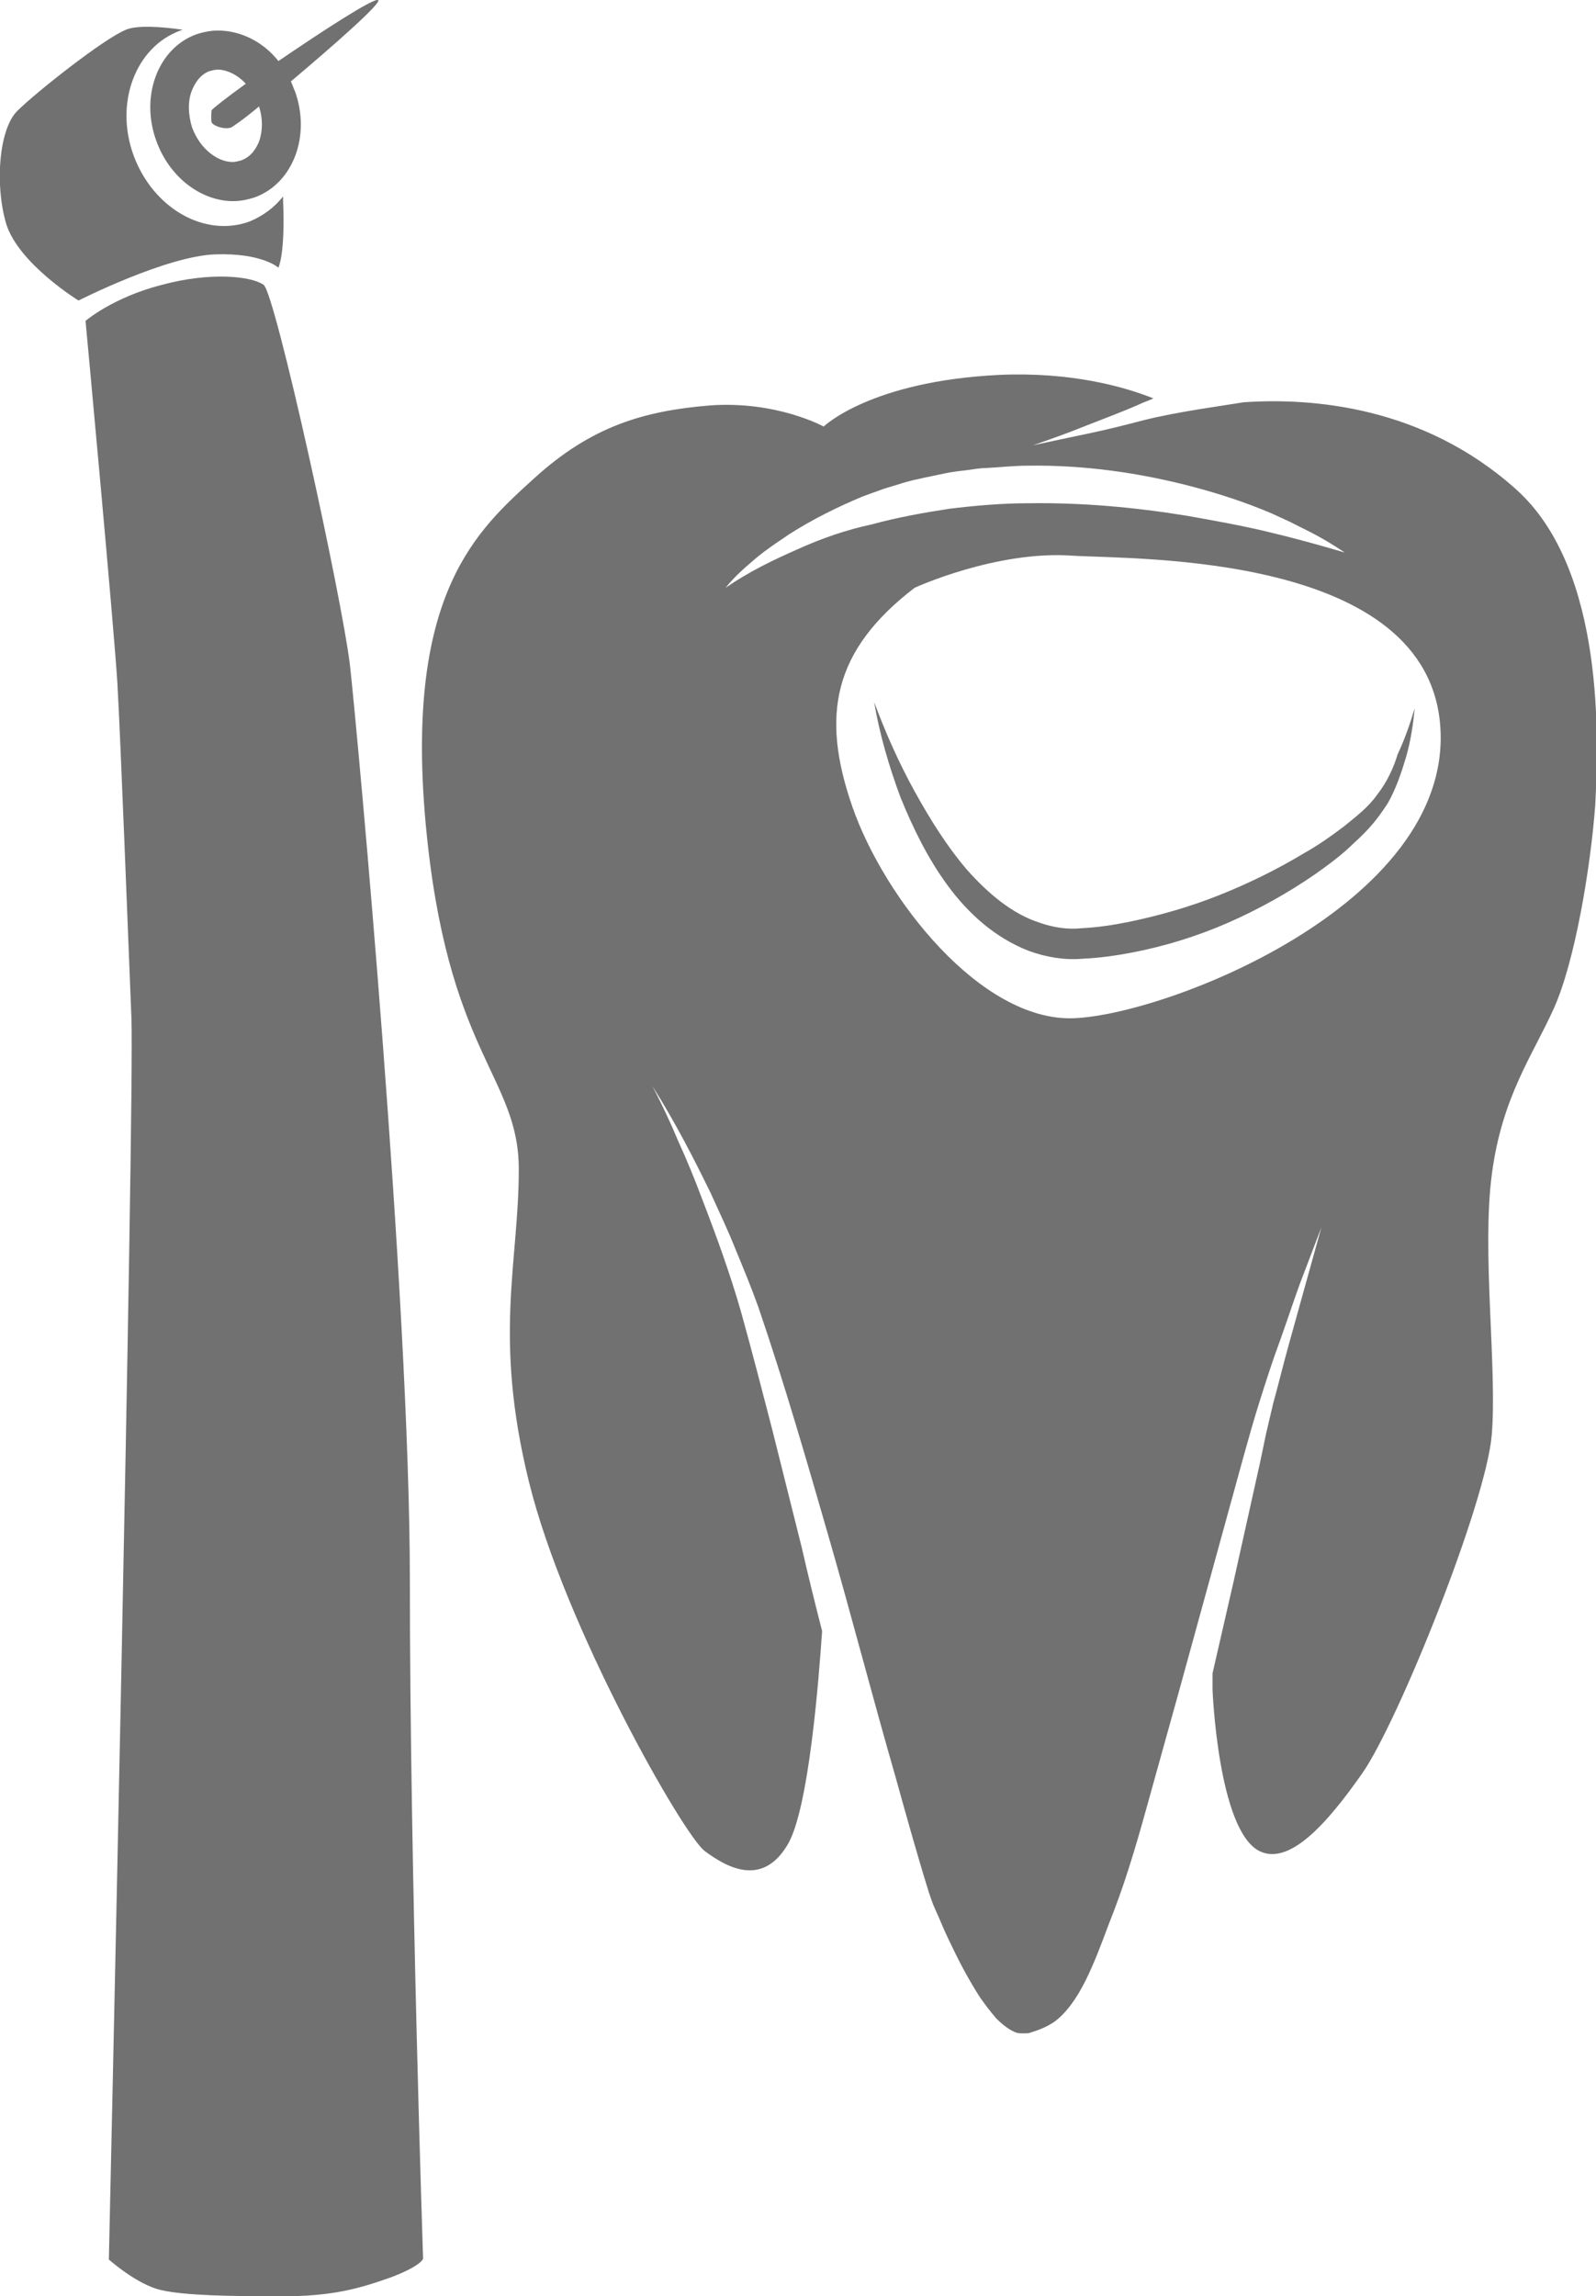 <svg width="57" height="82" viewBox="0 0 57 82" fill="none" xmlns="http://www.w3.org/2000/svg">
<g clip-path="url(#clip0)">
<path d="M54.139 17.468C50.833 14.505 46.861 14.198 44.416 14.365C43.889 14.449 43.333 14.533 42.805 14.617C42.139 14.729 41.5 14.841 40.833 15.008C40.194 15.176 39.528 15.344 38.861 15.483C38.194 15.623 37.528 15.763 36.889 15.902C37.528 15.679 38.166 15.455 38.778 15.204C39.416 14.952 40.028 14.729 40.666 14.449C40.833 14.365 41.028 14.309 41.194 14.226C40.139 13.806 38.25 13.275 35.694 13.387C31.083 13.611 29.416 15.232 29.416 15.232C29.416 15.232 27.75 14.309 25.361 14.477C22.972 14.673 21.111 15.232 19.083 17.076C17.055 18.921 14.472 21.157 15.194 29.318C15.944 37.646 18.528 38.401 18.528 41.755C18.528 45.108 17.611 47.708 18.889 52.906C20.166 58.104 24.416 65.538 25.166 66.097C25.916 66.656 27.194 67.411 28.111 65.902C28.889 64.672 29.25 59.865 29.361 58.244C29.111 57.266 28.861 56.26 28.639 55.282L27.583 51.061C27.222 49.664 26.861 48.267 26.472 46.869C26.083 45.5 25.583 44.13 25.055 42.761C24.805 42.09 24.528 41.419 24.222 40.748C23.944 40.078 23.639 39.435 23.305 38.792C24.083 40.022 24.75 41.307 25.389 42.621C25.694 43.292 26 43.935 26.278 44.633C26.555 45.304 26.833 45.975 27.083 46.673C28.028 49.44 28.833 52.235 29.639 55.03C30.444 57.825 31.166 60.62 31.972 63.414C32.361 64.812 32.75 66.209 33.166 67.551C33.222 67.719 33.278 67.886 33.333 68.026L33.555 68.529C33.694 68.864 33.833 69.172 34 69.507C34.305 70.15 34.639 70.765 35 71.324C35.194 71.603 35.389 71.855 35.583 72.078C35.805 72.302 36.028 72.47 36.222 72.553C36.333 72.609 36.416 72.609 36.5 72.609C36.528 72.609 36.555 72.609 36.583 72.609H36.611C36.611 72.609 36.639 72.609 36.666 72.609C36.75 72.609 36.805 72.582 36.889 72.553C37.166 72.47 37.416 72.358 37.666 72.19C38.111 71.855 38.472 71.324 38.778 70.709C39.083 70.094 39.333 69.423 39.583 68.753C39.861 68.054 40.083 67.439 40.305 66.74C40.528 66.042 40.722 65.371 40.916 64.672L42.083 60.48L44.389 52.095C44.583 51.397 44.778 50.698 45 49.999C45.222 49.301 45.444 48.602 45.694 47.931C45.944 47.233 46.166 46.562 46.416 45.863L47.194 43.823L46.611 45.919L46.028 48.015C45.833 48.714 45.666 49.412 45.472 50.111C45.389 50.474 45.305 50.81 45.222 51.173L45 52.235L44.055 56.483C43.805 57.573 43.555 58.663 43.305 59.753V60.34C43.305 60.34 43.5 65.343 44.972 66.097C46.028 66.629 47.361 65.175 48.666 63.303C49.944 61.458 53.083 53.66 53.278 51.229C53.472 48.825 52.916 44.717 53.278 41.95C53.639 39.155 54.75 37.674 55.5 35.997C56.25 34.32 56.805 30.995 56.972 28.759C57.083 26.551 57.361 20.346 54.139 17.468ZM28.472 19.62C27.583 20.011 26.722 20.43 25.916 20.989C26.222 20.598 26.611 20.262 26.972 19.955C27.166 19.787 27.361 19.648 27.555 19.508C27.75 19.368 27.972 19.228 28.166 19.089C29 18.558 29.889 18.11 30.833 17.719L31.528 17.468C31.778 17.384 32 17.328 32.25 17.244C32.722 17.104 33.222 17.02 33.722 16.909C33.972 16.853 34.222 16.825 34.472 16.797C34.722 16.769 34.972 16.713 35.222 16.713C35.722 16.685 36.222 16.629 36.722 16.629C38.722 16.601 40.694 16.881 42.611 17.384C43.555 17.635 44.5 17.943 45.416 18.334L46.083 18.641C46.305 18.753 46.528 18.865 46.75 18.977C47.194 19.2 47.611 19.452 48.028 19.731C47.083 19.452 46.166 19.2 45.222 18.977C44.278 18.753 43.333 18.586 42.389 18.418C40.5 18.11 38.611 17.943 36.722 17.971C35.778 17.971 34.833 18.055 33.916 18.166C33 18.306 32.055 18.474 31.139 18.725C30.222 18.921 29.333 19.228 28.472 19.62ZM38.333 36.361C35.028 36.472 31.583 32.084 30.444 28.815C29.305 25.545 29.75 23.225 32.666 20.989C32.666 20.989 35.583 19.648 38.305 19.843C40.583 19.983 51.083 19.731 51.444 26.02C51.805 32.308 41.639 36.249 38.333 36.361Z" fill="#717171"/>
<path d="M49.191 28.367C48.885 28.814 48.441 29.15 47.996 29.513C47.552 29.849 47.08 30.184 46.58 30.463C45.608 31.05 44.58 31.553 43.524 31.973C42.469 32.392 41.385 32.699 40.302 32.923C39.746 33.035 39.191 33.118 38.635 33.146C38.135 33.202 37.608 33.118 37.135 32.951C36.163 32.643 35.302 31.917 34.552 31.078C33.83 30.24 33.219 29.262 32.663 28.255C32.108 27.249 31.635 26.187 31.219 25.069C31.413 26.215 31.747 27.361 32.163 28.479C32.608 29.569 33.135 30.659 33.858 31.637C34.58 32.615 35.524 33.482 36.746 33.957C37.358 34.18 38.024 34.292 38.663 34.236C39.274 34.208 39.858 34.124 40.441 34.013C41.608 33.789 42.774 33.426 43.858 32.951C44.941 32.476 45.996 31.889 46.969 31.218C47.441 30.883 47.941 30.519 48.358 30.1C48.58 29.904 48.802 29.681 48.996 29.457C49.191 29.234 49.385 28.954 49.552 28.703C49.858 28.172 50.052 27.585 50.219 27.026C50.385 26.439 50.469 25.88 50.524 25.293C50.358 25.852 50.163 26.411 49.913 26.942C49.774 27.417 49.524 27.948 49.191 28.367Z" fill="#717171"/>
<path d="M12.499 23.756C12.194 21.241 9.832 10.481 9.416 10.173C8.999 9.866 7.527 9.698 5.777 10.173C4.027 10.62 3.055 11.459 3.055 11.459C3.055 11.459 4.082 22.498 4.194 24.427C4.305 26.355 4.582 33.594 4.694 36.361C4.805 39.687 3.888 80.686 3.888 80.686C3.888 80.686 4.888 81.581 5.749 81.776C6.582 81.972 8.221 82 10.055 82C11.888 82 12.832 81.721 13.944 81.329C15.055 80.91 15.11 80.659 15.11 80.659C15.11 80.659 14.638 66.517 14.638 56.455C14.638 46.394 12.777 26.271 12.499 23.756Z" fill="#717171"/>
<path d="M9.943 9.558C9.943 9.558 10.193 9.083 10.11 7.155C10.11 7.099 10.11 7.071 10.11 7.015C9.804 7.406 9.387 7.714 8.915 7.909C7.304 8.496 5.471 7.434 4.776 5.562C4.082 3.689 4.832 1.677 6.443 1.09C6.471 1.09 6.499 1.062 6.526 1.062C5.749 0.95 4.887 0.894 4.499 1.062C3.721 1.369 1.249 3.326 0.61 3.969C-0.029 4.611 -0.196 6.568 0.221 7.993C0.665 9.418 2.804 10.732 2.804 10.732C2.804 10.732 5.943 9.139 7.693 9.083C9.36 9.027 9.943 9.558 9.943 9.558Z" fill="#717171"/>
<path d="M5.583 5.031C6.056 6.344 7.194 7.183 8.333 7.183C8.583 7.183 8.861 7.127 9.111 7.043C10.472 6.54 11.111 4.835 10.528 3.242C10.472 3.13 10.444 3.018 10.389 2.907C11.917 1.621 13.694 0.056 13.5 -3.15178e-05C13.306 -0.056 11.5 1.118 9.944 2.18C9.389 1.481 8.583 1.09 7.778 1.09C7.528 1.09 7.25 1.146 7 1.23C5.639 1.733 5 3.438 5.583 5.031ZM6.861 3.214C6.944 3.018 7.111 2.683 7.472 2.543C7.583 2.515 7.667 2.487 7.778 2.487C8.083 2.487 8.472 2.655 8.778 2.99C8.083 3.493 7.583 3.885 7.556 3.941C7.556 3.941 7.528 4.248 7.556 4.36C7.583 4.472 7.972 4.639 8.25 4.556C8.306 4.528 8.722 4.248 9.25 3.801C9.389 4.22 9.389 4.667 9.25 5.059C9.167 5.254 9 5.59 8.611 5.729C8.5 5.757 8.417 5.785 8.306 5.785C7.806 5.785 7.167 5.366 6.861 4.556C6.722 4.108 6.694 3.605 6.861 3.214Z" fill="#717171"/>
</g>
<defs>
<clipPath id="clip0">
<rect width="57" height="82" fill="white"/>
</clipPath>
</defs>
</svg>
